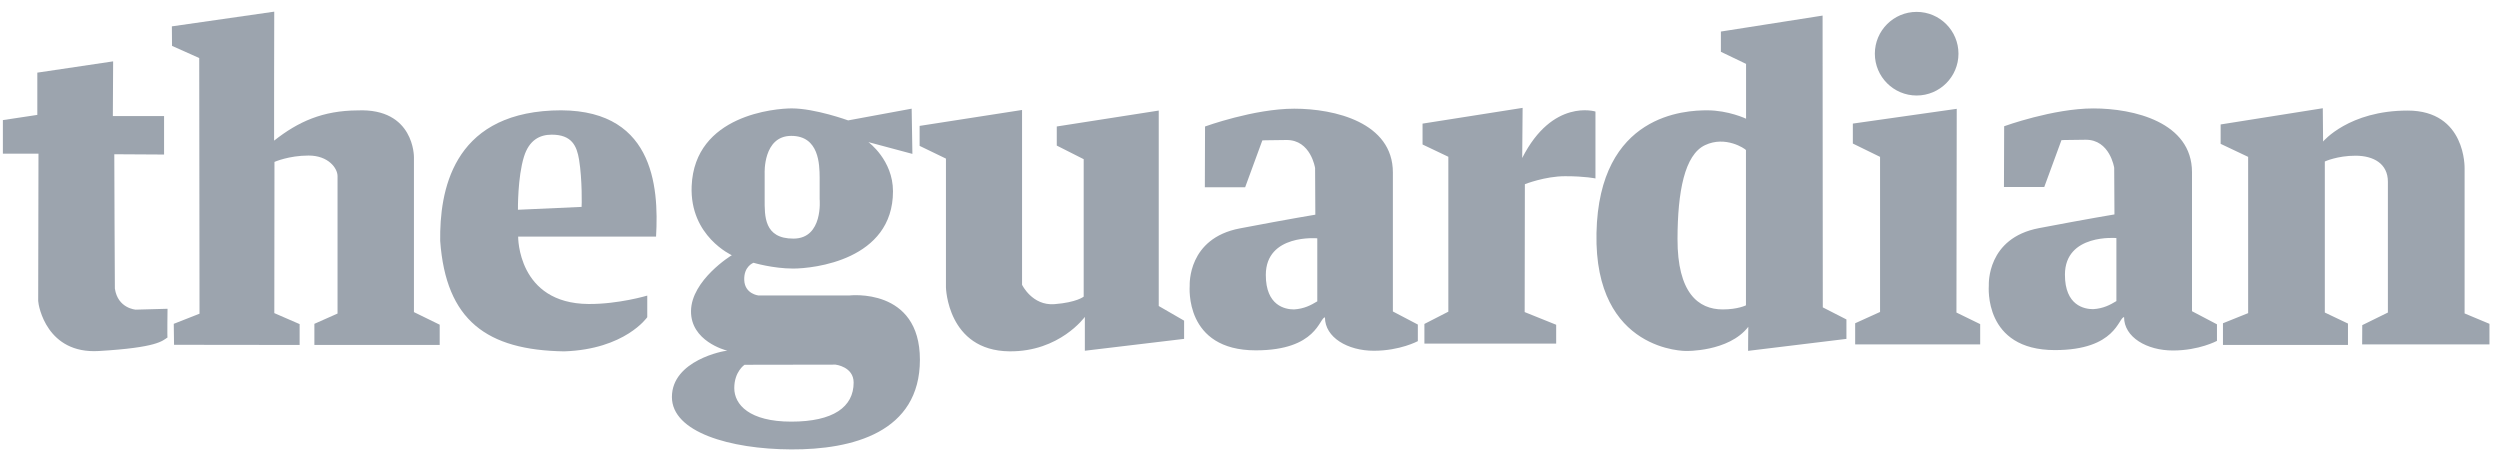 <svg width="196" height="36" viewBox="0 0 196 36" fill="none" xmlns="http://www.w3.org/2000/svg">
<g clip-path="url(#clip0)">
<path d="M12.863 9.098H8.847L8.87 4.811L2.926 5.695V9.008L0.226 9.416V12.048H3.017L2.994 23.596C3.013 24.011 3.68 27.758 7.735 27.52C12.335 27.251 12.727 26.727 13.135 26.454C13.102 26.488 13.135 24.208 13.135 24.208L10.639 24.276C10.639 24.276 9.233 24.186 9.006 22.62C8.997 22.621 8.961 12.093 8.961 12.093L12.863 12.116V9.098ZM21.501 0.914L13.475 2.066L13.487 3.597L15.619 4.55L15.642 24.594L13.623 25.388L13.645 27.032L23.491 27.044V25.41L21.506 24.548L21.518 12.694C21.518 12.694 22.641 12.195 24.195 12.195C25.749 12.195 26.463 13.193 26.463 13.806V24.582L24.648 25.388V27.044H34.472V25.456L32.453 24.469V12.32C32.453 12.32 32.498 8.463 28.029 8.656C25.31 8.672 23.384 9.529 21.489 11.027C21.489 11.021 21.489 0.925 21.501 0.914V0.914ZM51.435 18.547C51.663 14.592 51.25 8.287 43.27 8.665C35.45 9.036 34.462 15.018 34.511 18.884C34.96 25.131 38.181 27.453 44.232 27.547C49.013 27.386 50.745 24.868 50.745 24.868V23.175C50.745 23.175 48.499 23.849 46.141 23.833C40.559 23.795 40.623 18.547 40.623 18.547H51.435ZM40.607 16.445C40.607 16.445 40.574 13.896 41.082 12.277C41.487 10.986 42.308 10.559 43.254 10.558C44.829 10.556 45.223 11.439 45.4 12.524C45.655 14.086 45.613 16.204 45.596 16.221L40.607 16.445Z" fill="#9CA4AE"/>
<path d="M66.585 23.165H59.461C59.461 23.165 58.395 23.051 58.349 21.962C58.304 20.873 59.075 20.601 59.075 20.601C59.075 20.601 60.596 21.055 62.184 21.055C63.771 21.055 70.01 20.397 70.01 14.997C70.01 12.544 68.082 11.141 68.082 11.141L71.532 12.065L71.474 8.52L66.494 9.439C66.494 9.439 63.908 8.498 62.07 8.498C60.834 8.498 54.458 8.988 54.226 14.585C54.062 18.537 57.397 20.011 57.374 20.011C57.351 20.011 54.198 21.962 54.175 24.39C54.153 26.727 56.822 27.445 57.021 27.495C57.029 27.495 57.034 27.496 57.033 27.498L57.021 27.495C56.765 27.487 52.677 28.255 52.678 31.128C52.678 33.873 57.215 35.212 62.025 35.234C66.834 35.257 72.121 33.896 72.121 28.201C72.121 22.507 66.585 23.165 66.585 23.165ZM62.025 10.653C64.237 10.642 64.248 12.933 64.26 13.897V15.61C64.26 15.61 64.554 18.696 62.218 18.707C59.881 18.718 59.949 16.915 59.949 15.61V13.591C59.949 13.591 59.813 10.664 62.025 10.653ZM62.036 33.056C58.746 33.056 57.567 31.718 57.567 30.425C57.567 29.132 58.372 28.599 58.372 28.599L65.507 28.587C65.507 28.587 66.925 28.746 66.925 29.994C66.925 31.911 65.326 33.056 62.036 33.056ZM80.129 8.622L72.098 9.87V11.436L74.162 12.434V22.53C74.162 22.53 74.269 27.488 79.131 27.544C83.078 27.589 85.052 24.844 85.052 24.844V27.498L92.834 26.568V25.139L90.845 23.991V8.668L82.851 9.916V11.413L84.961 12.48V23.256C84.961 23.256 84.417 23.71 82.67 23.846C80.923 23.982 80.129 22.326 80.129 22.326L80.129 8.622ZM94.475 9.917C94.475 9.917 98.31 8.521 101.47 8.521C104.63 8.521 109.202 9.596 109.202 13.526V24.419L111.159 25.445V26.745C111.159 26.745 109.764 27.499 107.71 27.499C105.657 27.499 103.876 26.456 103.876 24.884C103.43 24.892 103.268 27.467 98.454 27.467C92.839 27.467 93.272 22.494 93.272 22.398C93.272 22.301 93.111 18.685 97.203 17.906C101.245 17.136 103.122 16.831 103.122 16.831L103.103 13.173C103.103 13.173 102.769 10.96 100.86 10.976C98.951 10.992 98.967 11.008 98.967 11.008L97.62 14.681H94.46L94.475 9.917ZM103.275 23.625V18.684C103.275 18.684 99.248 18.323 99.24 21.547C99.234 23.975 100.76 24.259 101.454 24.259C102.248 24.208 102.775 23.928 103.275 23.625ZM119.373 8.457L111.528 9.692V11.328L113.55 12.291V24.435L111.673 25.397V26.937H122.004V25.461L119.534 24.467L119.55 14.441C119.55 14.441 121.122 13.815 122.71 13.815C124.298 13.815 125.084 13.991 125.084 13.991V8.745C125.084 8.745 121.722 7.692 119.341 12.387C119.341 12.403 119.373 8.457 119.373 8.457ZM134.918 2.473V4.061L136.891 5.008V9.307C136.891 9.307 135.511 8.649 133.843 8.649C132.174 8.649 125.356 8.906 125.164 18.275C124.971 27.643 132.255 27.515 132.191 27.515C132.126 27.515 135.527 27.611 137.067 25.622C137.059 25.622 137.051 27.507 137.051 27.507L144.76 26.569V25.044L142.907 24.098L142.891 1.222L134.918 2.473ZM136.883 11.762V23.938C136.883 23.938 136.247 24.259 135.062 24.259C133.135 24.259 131.505 22.948 131.517 18.724C131.527 15.034 132.065 12.136 133.679 11.377C135.292 10.618 136.808 11.66 136.883 11.762ZM153.544 4.21C153.544 6.02 152.075 7.488 150.266 7.488C148.456 7.488 146.988 6.02 146.988 4.21C146.988 2.4 148.456 0.932 150.266 0.932C152.075 0.932 153.544 2.4 153.544 4.21ZM153.408 8.532L145.263 9.689V11.254L147.396 12.298V24.458L145.445 25.343V26.999H155.246V25.411L153.385 24.503L153.408 8.532ZM157.126 9.897C157.126 9.897 160.96 8.501 164.121 8.501C167.281 8.501 171.853 9.576 171.853 13.506V24.399L173.81 25.426V26.725C173.81 26.725 172.414 27.479 170.361 27.479C168.308 27.479 166.527 26.436 166.527 24.864C166.081 24.872 165.918 27.447 161.105 27.447C155.49 27.447 155.923 22.474 155.923 22.378C155.923 22.281 155.762 18.665 159.853 17.886C163.896 17.116 165.773 16.811 165.773 16.811L165.753 13.153C165.753 13.153 165.42 10.94 163.511 10.956C161.602 10.972 161.618 10.988 161.618 10.988L160.27 14.661H157.11L157.126 9.897ZM165.925 23.605V18.664C165.925 18.664 161.899 18.303 161.891 21.527C161.885 23.955 163.41 24.238 164.104 24.238C164.898 24.188 165.426 23.908 165.925 23.605ZM182.107 8.486L174.098 9.757V11.277L176.254 12.298V24.549L174.28 25.343V27.044H184.081V25.366L182.266 24.503V12.661C182.266 12.661 183.241 12.207 184.671 12.207C186.1 12.207 187.211 12.842 187.211 14.249V24.503L185.201 25.491L185.192 26.999H195.174V25.388L193.224 24.572V13.205C193.224 13.205 193.36 8.668 188.754 8.668C184.149 8.668 182.13 11.095 182.13 11.095L182.107 8.486Z" fill="#9CA4AE"/>
</g>
<defs>
<clipPath id="clip0">
<rect width="195" height="34.32" fill="white" transform="translate(0.2 0.914)"/>
</clipPath>
</defs>
</svg>
